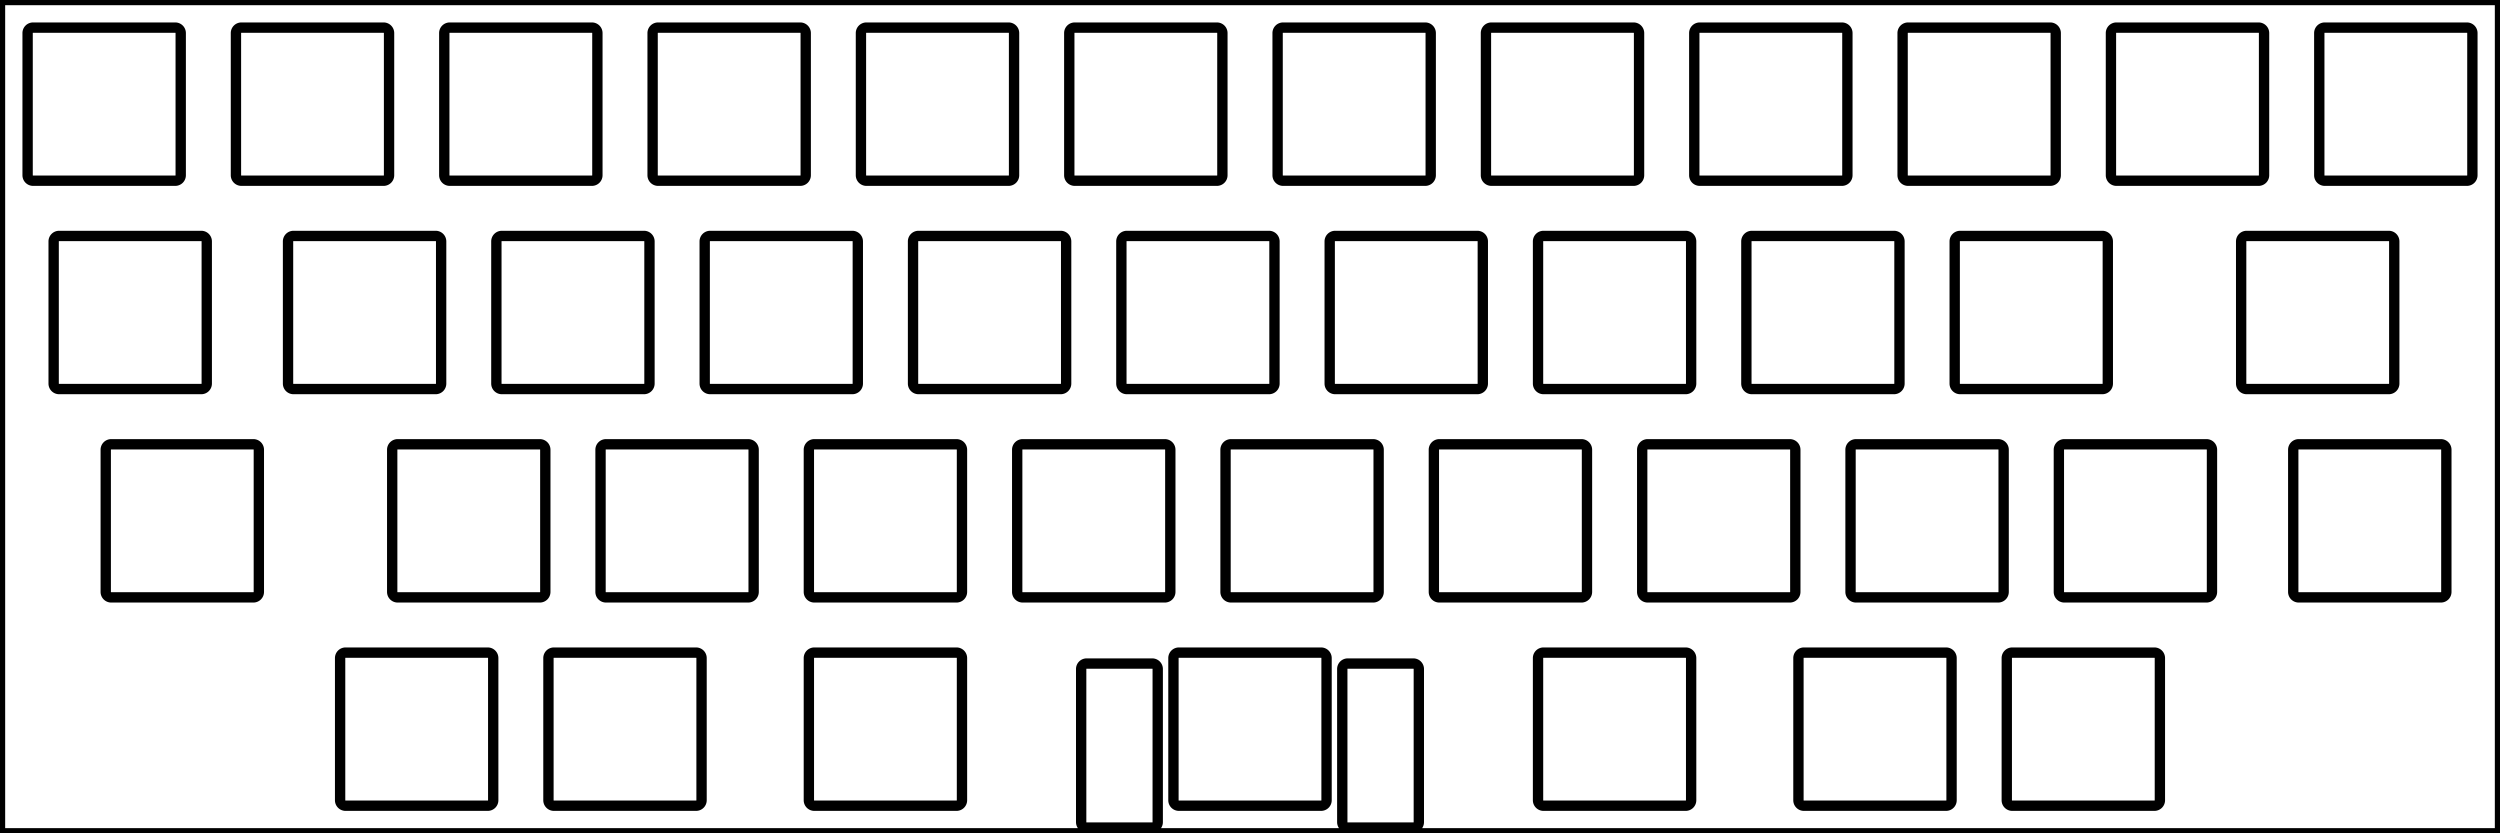 <svg width="228.6mm" height="76.2mm" viewBox="0 0 228.6 76.2" xmlns="http://www.w3.org/2000/svg"><g id="svgGroup" stroke-linecap="round" fill-rule="evenodd" font-size="9pt" stroke="#000" stroke-width="0.25mm" fill="none" style="stroke:#000;stroke-width:0.25mm;fill:none"><path d="M 0 76.2 L 228.6 76.2 L 228.6 0 L 0 0 L 0 76.2 Z M 22.075 2.525 L 35.075 2.525 A 0.5 0.5 0 0 1 35.575 3.025 L 35.575 16.025 A 0.5 0.5 0 0 1 35.075 16.525 L 22.075 16.525 A 0.5 0.5 0 0 1 21.575 16.025 L 21.575 3.025 A 0.5 0.5 0 0 1 22.075 2.525 Z M 5.406 21.575 L 18.406 21.575 A 0.5 0.5 0 0 1 18.906 22.075 L 18.906 35.075 A 0.5 0.5 0 0 1 18.406 35.575 L 5.406 35.575 A 0.5 0.5 0 0 1 4.906 35.075 L 4.906 22.075 A 0.5 0.5 0 0 1 5.406 21.575 Z M 26.838 21.575 L 39.838 21.575 A 0.5 0.5 0 0 1 40.338 22.075 L 40.338 35.075 A 0.5 0.5 0 0 1 39.838 35.575 L 26.838 35.575 A 0.5 0.5 0 0 1 26.338 35.075 L 26.338 22.075 A 0.5 0.5 0 0 1 26.838 21.575 Z M 45.888 21.575 L 58.888 21.575 A 0.5 0.5 0 0 1 59.388 22.075 L 59.388 35.075 A 0.5 0.5 0 0 1 58.888 35.575 L 45.888 35.575 A 0.5 0.5 0 0 1 45.388 35.075 L 45.388 22.075 A 0.5 0.5 0 0 1 45.888 21.575 Z M 64.938 21.575 L 77.938 21.575 A 0.5 0.5 0 0 1 78.438 22.075 L 78.438 35.075 A 0.5 0.5 0 0 1 77.938 35.575 L 64.938 35.575 A 0.5 0.5 0 0 1 64.438 35.075 L 64.438 22.075 A 0.5 0.5 0 0 1 64.938 21.575 Z M 83.988 21.575 L 96.988 21.575 A 0.5 0.5 0 0 1 97.488 22.075 L 97.488 35.075 A 0.5 0.5 0 0 1 96.988 35.575 L 83.988 35.575 A 0.5 0.5 0 0 1 83.488 35.075 L 83.488 22.075 A 0.5 0.5 0 0 1 83.988 21.575 Z M 103.038 21.575 L 116.038 21.575 A 0.5 0.5 0 0 1 116.538 22.075 L 116.538 35.075 A 0.5 0.5 0 0 1 116.038 35.575 L 103.038 35.575 A 0.5 0.5 0 0 1 102.538 35.075 L 102.538 22.075 A 0.5 0.5 0 0 1 103.038 21.575 Z M 122.088 21.575 L 135.088 21.575 A 0.5 0.5 0 0 1 135.588 22.075 L 135.588 35.075 A 0.5 0.5 0 0 1 135.088 35.575 L 122.088 35.575 A 0.5 0.5 0 0 1 121.588 35.075 L 121.588 22.075 A 0.5 0.5 0 0 1 122.088 21.575 Z M 141.138 21.575 L 154.138 21.575 A 0.5 0.5 0 0 1 154.638 22.075 L 154.638 35.075 A 0.5 0.5 0 0 1 154.138 35.575 L 141.138 35.575 A 0.5 0.5 0 0 1 140.638 35.075 L 140.638 22.075 A 0.5 0.5 0 0 1 141.138 21.575 Z M 160.188 21.575 L 173.188 21.575 A 0.5 0.5 0 0 1 173.688 22.075 L 173.688 35.075 A 0.5 0.5 0 0 1 173.188 35.575 L 160.188 35.575 A 0.5 0.5 0 0 1 159.688 35.075 L 159.688 22.075 A 0.5 0.5 0 0 1 160.188 21.575 Z M 179.238 21.575 L 192.238 21.575 A 0.5 0.5 0 0 1 192.738 22.075 L 192.738 35.075 A 0.5 0.5 0 0 1 192.238 35.575 L 179.238 35.575 A 0.5 0.5 0 0 1 178.738 35.075 L 178.738 22.075 A 0.5 0.5 0 0 1 179.238 21.575 Z M 205.431 21.575 L 218.431 21.575 A 0.5 0.5 0 0 1 218.931 22.075 L 218.931 35.075 A 0.5 0.5 0 0 1 218.431 35.575 L 205.431 35.575 A 0.5 0.5 0 0 1 204.931 35.075 L 204.931 22.075 A 0.5 0.5 0 0 1 205.431 21.575 Z M 10.169 40.625 L 23.169 40.625 A 0.5 0.5 0 0 1 23.669 41.125 L 23.669 54.125 A 0.5 0.5 0 0 1 23.169 54.625 L 10.169 54.625 A 0.5 0.5 0 0 1 9.669 54.125 L 9.669 41.125 A 0.5 0.5 0 0 1 10.169 40.625 Z M 36.363 40.625 L 49.363 40.625 A 0.5 0.5 0 0 1 49.863 41.125 L 49.863 54.125 A 0.5 0.5 0 0 1 49.363 54.625 L 36.363 54.625 A 0.5 0.5 0 0 1 35.863 54.125 L 35.863 41.125 A 0.5 0.5 0 0 1 36.363 40.625 Z M 74.463 40.625 L 87.463 40.625 A 0.5 0.5 0 0 1 87.963 41.125 L 87.963 54.125 A 0.5 0.5 0 0 1 87.463 54.625 L 74.463 54.625 A 0.5 0.5 0 0 1 73.963 54.125 L 73.963 41.125 A 0.5 0.5 0 0 1 74.463 40.625 Z M 93.513 40.625 L 106.513 40.625 A 0.5 0.5 0 0 1 107.013 41.125 L 107.013 54.125 A 0.5 0.5 0 0 1 106.513 54.625 L 93.513 54.625 A 0.5 0.5 0 0 1 93.013 54.125 L 93.013 41.125 A 0.5 0.5 0 0 1 93.513 40.625 Z M 112.563 40.625 L 125.563 40.625 A 0.5 0.5 0 0 1 126.063 41.125 L 126.063 54.125 A 0.5 0.5 0 0 1 125.563 54.625 L 112.563 54.625 A 0.5 0.5 0 0 1 112.063 54.125 L 112.063 41.125 A 0.5 0.5 0 0 1 112.563 40.625 Z M 131.613 40.625 L 144.613 40.625 A 0.5 0.5 0 0 1 145.113 41.125 L 145.113 54.125 A 0.5 0.5 0 0 1 144.613 54.625 L 131.613 54.625 A 0.5 0.5 0 0 1 131.113 54.125 L 131.113 41.125 A 0.5 0.5 0 0 1 131.613 40.625 Z M 150.663 40.625 L 163.663 40.625 A 0.5 0.5 0 0 1 164.163 41.125 L 164.163 54.125 A 0.5 0.5 0 0 1 163.663 54.625 L 150.663 54.625 A 0.5 0.5 0 0 1 150.163 54.125 L 150.163 41.125 A 0.5 0.5 0 0 1 150.663 40.625 Z M 169.713 40.625 L 182.713 40.625 A 0.5 0.5 0 0 1 183.213 41.125 L 183.213 54.125 A 0.5 0.5 0 0 1 182.713 54.625 L 169.713 54.625 A 0.5 0.5 0 0 1 169.213 54.125 L 169.213 41.125 A 0.5 0.5 0 0 1 169.713 40.625 Z M 188.763 40.625 L 201.763 40.625 A 0.5 0.5 0 0 1 202.263 41.125 L 202.263 54.125 A 0.5 0.5 0 0 1 201.763 54.625 L 188.763 54.625 A 0.5 0.5 0 0 1 188.263 54.125 L 188.263 41.125 A 0.5 0.5 0 0 1 188.763 40.625 Z M 210.194 40.625 L 223.194 40.625 A 0.5 0.5 0 0 1 223.694 41.125 L 223.694 54.125 A 0.5 0.5 0 0 1 223.194 54.625 L 210.194 54.625 A 0.5 0.5 0 0 1 209.694 54.125 L 209.694 41.125 A 0.5 0.5 0 0 1 210.194 40.625 Z M 31.6 59.675 L 44.6 59.675 A 0.5 0.5 0 0 1 45.1 60.175 L 45.1 73.175 A 0.5 0.5 0 0 1 44.6 73.675 L 31.6 73.675 A 0.5 0.5 0 0 1 31.1 73.175 L 31.1 60.175 A 0.5 0.5 0 0 1 31.6 59.675 Z M 50.65 59.675 L 63.65 59.675 A 0.5 0.5 0 0 1 64.15 60.175 L 64.15 73.175 A 0.5 0.5 0 0 1 63.65 73.675 L 50.65 73.675 A 0.5 0.5 0 0 1 50.15 73.175 L 50.15 60.175 A 0.5 0.5 0 0 1 50.65 59.675 Z M 74.463 59.675 L 87.463 59.675 A 0.5 0.5 0 0 1 87.963 60.175 L 87.963 73.175 A 0.5 0.5 0 0 1 87.463 73.675 L 74.463 73.675 A 0.5 0.5 0 0 1 73.963 73.175 L 73.963 60.175 A 0.5 0.5 0 0 1 74.463 59.675 Z M 107.8 59.675 L 120.8 59.675 A 0.5 0.5 0 0 1 121.3 60.175 L 121.3 73.175 A 0.5 0.5 0 0 1 120.8 73.675 L 107.8 73.675 A 0.5 0.5 0 0 1 107.3 73.175 L 107.3 60.175 A 0.5 0.5 0 0 1 107.8 59.675 Z M 141.138 59.675 L 154.138 59.675 A 0.5 0.5 0 0 1 154.638 60.175 L 154.638 73.175 A 0.5 0.5 0 0 1 154.138 73.675 L 141.138 73.675 A 0.5 0.5 0 0 1 140.638 73.175 L 140.638 60.175 A 0.5 0.5 0 0 1 141.138 59.675 Z M 164.95 59.675 L 177.95 59.675 A 0.5 0.5 0 0 1 178.45 60.175 L 178.45 73.175 A 0.5 0.5 0 0 1 177.95 73.675 L 164.95 73.675 A 0.5 0.5 0 0 1 164.45 73.175 L 164.45 60.175 A 0.5 0.5 0 0 1 164.95 59.675 Z M 184 59.675 L 197 59.675 A 0.5 0.5 0 0 1 197.5 60.175 L 197.5 73.175 A 0.5 0.5 0 0 1 197 73.675 L 184 73.675 A 0.5 0.5 0 0 1 183.5 73.175 L 183.5 60.175 A 0.5 0.5 0 0 1 184 59.675 Z M 3.025 2.525 L 16.025 2.525 A 0.5 0.5 0 0 1 16.525 3.025 L 16.525 16.025 A 0.5 0.5 0 0 1 16.025 16.525 L 3.025 16.525 A 0.5 0.5 0 0 1 2.525 16.025 L 2.525 3.025 A 0.5 0.5 0 0 1 3.025 2.525 Z M 41.125 2.525 L 54.125 2.525 A 0.5 0.5 0 0 1 54.625 3.025 L 54.625 16.025 A 0.5 0.5 0 0 1 54.125 16.525 L 41.125 16.525 A 0.5 0.5 0 0 1 40.625 16.025 L 40.625 3.025 A 0.5 0.5 0 0 1 41.125 2.525 Z M 60.175 2.525 L 73.175 2.525 A 0.5 0.5 0 0 1 73.675 3.025 L 73.675 16.025 A 0.5 0.5 0 0 1 73.175 16.525 L 60.175 16.525 A 0.5 0.5 0 0 1 59.675 16.025 L 59.675 3.025 A 0.5 0.5 0 0 1 60.175 2.525 Z M 79.225 2.525 L 92.225 2.525 A 0.5 0.5 0 0 1 92.725 3.025 L 92.725 16.025 A 0.5 0.5 0 0 1 92.225 16.525 L 79.225 16.525 A 0.5 0.5 0 0 1 78.725 16.025 L 78.725 3.025 A 0.5 0.5 0 0 1 79.225 2.525 Z M 98.275 2.525 L 111.275 2.525 A 0.5 0.5 0 0 1 111.775 3.025 L 111.775 16.025 A 0.5 0.5 0 0 1 111.275 16.525 L 98.275 16.525 A 0.5 0.5 0 0 1 97.775 16.025 L 97.775 3.025 A 0.5 0.5 0 0 1 98.275 2.525 Z M 136.375 2.525 L 149.375 2.525 A 0.5 0.5 0 0 1 149.875 3.025 L 149.875 16.025 A 0.5 0.5 0 0 1 149.375 16.525 L 136.375 16.525 A 0.5 0.5 0 0 1 135.875 16.025 L 135.875 3.025 A 0.5 0.5 0 0 1 136.375 2.525 Z M 155.425 2.525 L 168.425 2.525 A 0.5 0.5 0 0 1 168.925 3.025 L 168.925 16.025 A 0.5 0.5 0 0 1 168.425 16.525 L 155.425 16.525 A 0.5 0.5 0 0 1 154.925 16.025 L 154.925 3.025 A 0.5 0.5 0 0 1 155.425 2.525 Z M 174.475 2.525 L 187.475 2.525 A 0.5 0.5 0 0 1 187.975 3.025 L 187.975 16.025 A 0.5 0.5 0 0 1 187.475 16.525 L 174.475 16.525 A 0.5 0.5 0 0 1 173.975 16.025 L 173.975 3.025 A 0.5 0.5 0 0 1 174.475 2.525 Z M 193.525 2.525 L 206.525 2.525 A 0.5 0.5 0 0 1 207.025 3.025 L 207.025 16.025 A 0.5 0.5 0 0 1 206.525 16.525 L 193.525 16.525 A 0.5 0.5 0 0 1 193.025 16.025 L 193.025 3.025 A 0.5 0.5 0 0 1 193.525 2.525 Z M 212.575 2.525 L 225.575 2.525 A 0.5 0.5 0 0 1 226.075 3.025 L 226.075 16.025 A 0.5 0.5 0 0 1 225.575 16.525 L 212.575 16.525 A 0.5 0.5 0 0 1 212.075 16.025 L 212.075 3.025 A 0.5 0.5 0 0 1 212.575 2.525 Z M 55.413 40.625 L 68.413 40.625 A 0.5 0.5 0 0 1 68.913 41.125 L 68.913 54.125 A 0.5 0.5 0 0 1 68.413 54.625 L 55.413 54.625 A 0.5 0.5 0 0 1 54.913 54.125 L 54.913 41.125 A 0.5 0.5 0 0 1 55.413 40.625 Z M 117.325 2.525 L 130.325 2.525 A 0.5 0.5 0 0 1 130.825 3.025 L 130.825 16.025 A 0.5 0.5 0 0 1 130.325 16.525 L 117.325 16.525 A 0.5 0.5 0 0 1 116.825 16.025 L 116.825 3.025 A 0.5 0.5 0 0 1 117.325 2.525 Z M 99.362 60.675 L 105.362 60.675 A 0.5 0.5 0 0 1 105.862 61.175 L 105.862 75.175 A 0.5 0.5 0 0 1 105.362 75.675 L 99.362 75.675 A 0.5 0.5 0 0 1 98.862 75.175 L 98.862 61.175 A 0.5 0.5 0 0 1 99.362 60.675 Z M 123.238 60.675 L 129.238 60.675 A 0.5 0.5 0 0 1 129.738 61.175 L 129.738 75.175 A 0.5 0.5 0 0 1 129.238 75.675 L 123.238 75.675 A 0.5 0.5 0 0 1 122.738 75.175 L 122.738 61.175 A 0.5 0.5 0 0 1 123.238 60.675 Z" vector-effect="non-scaling-stroke"/></g></svg>